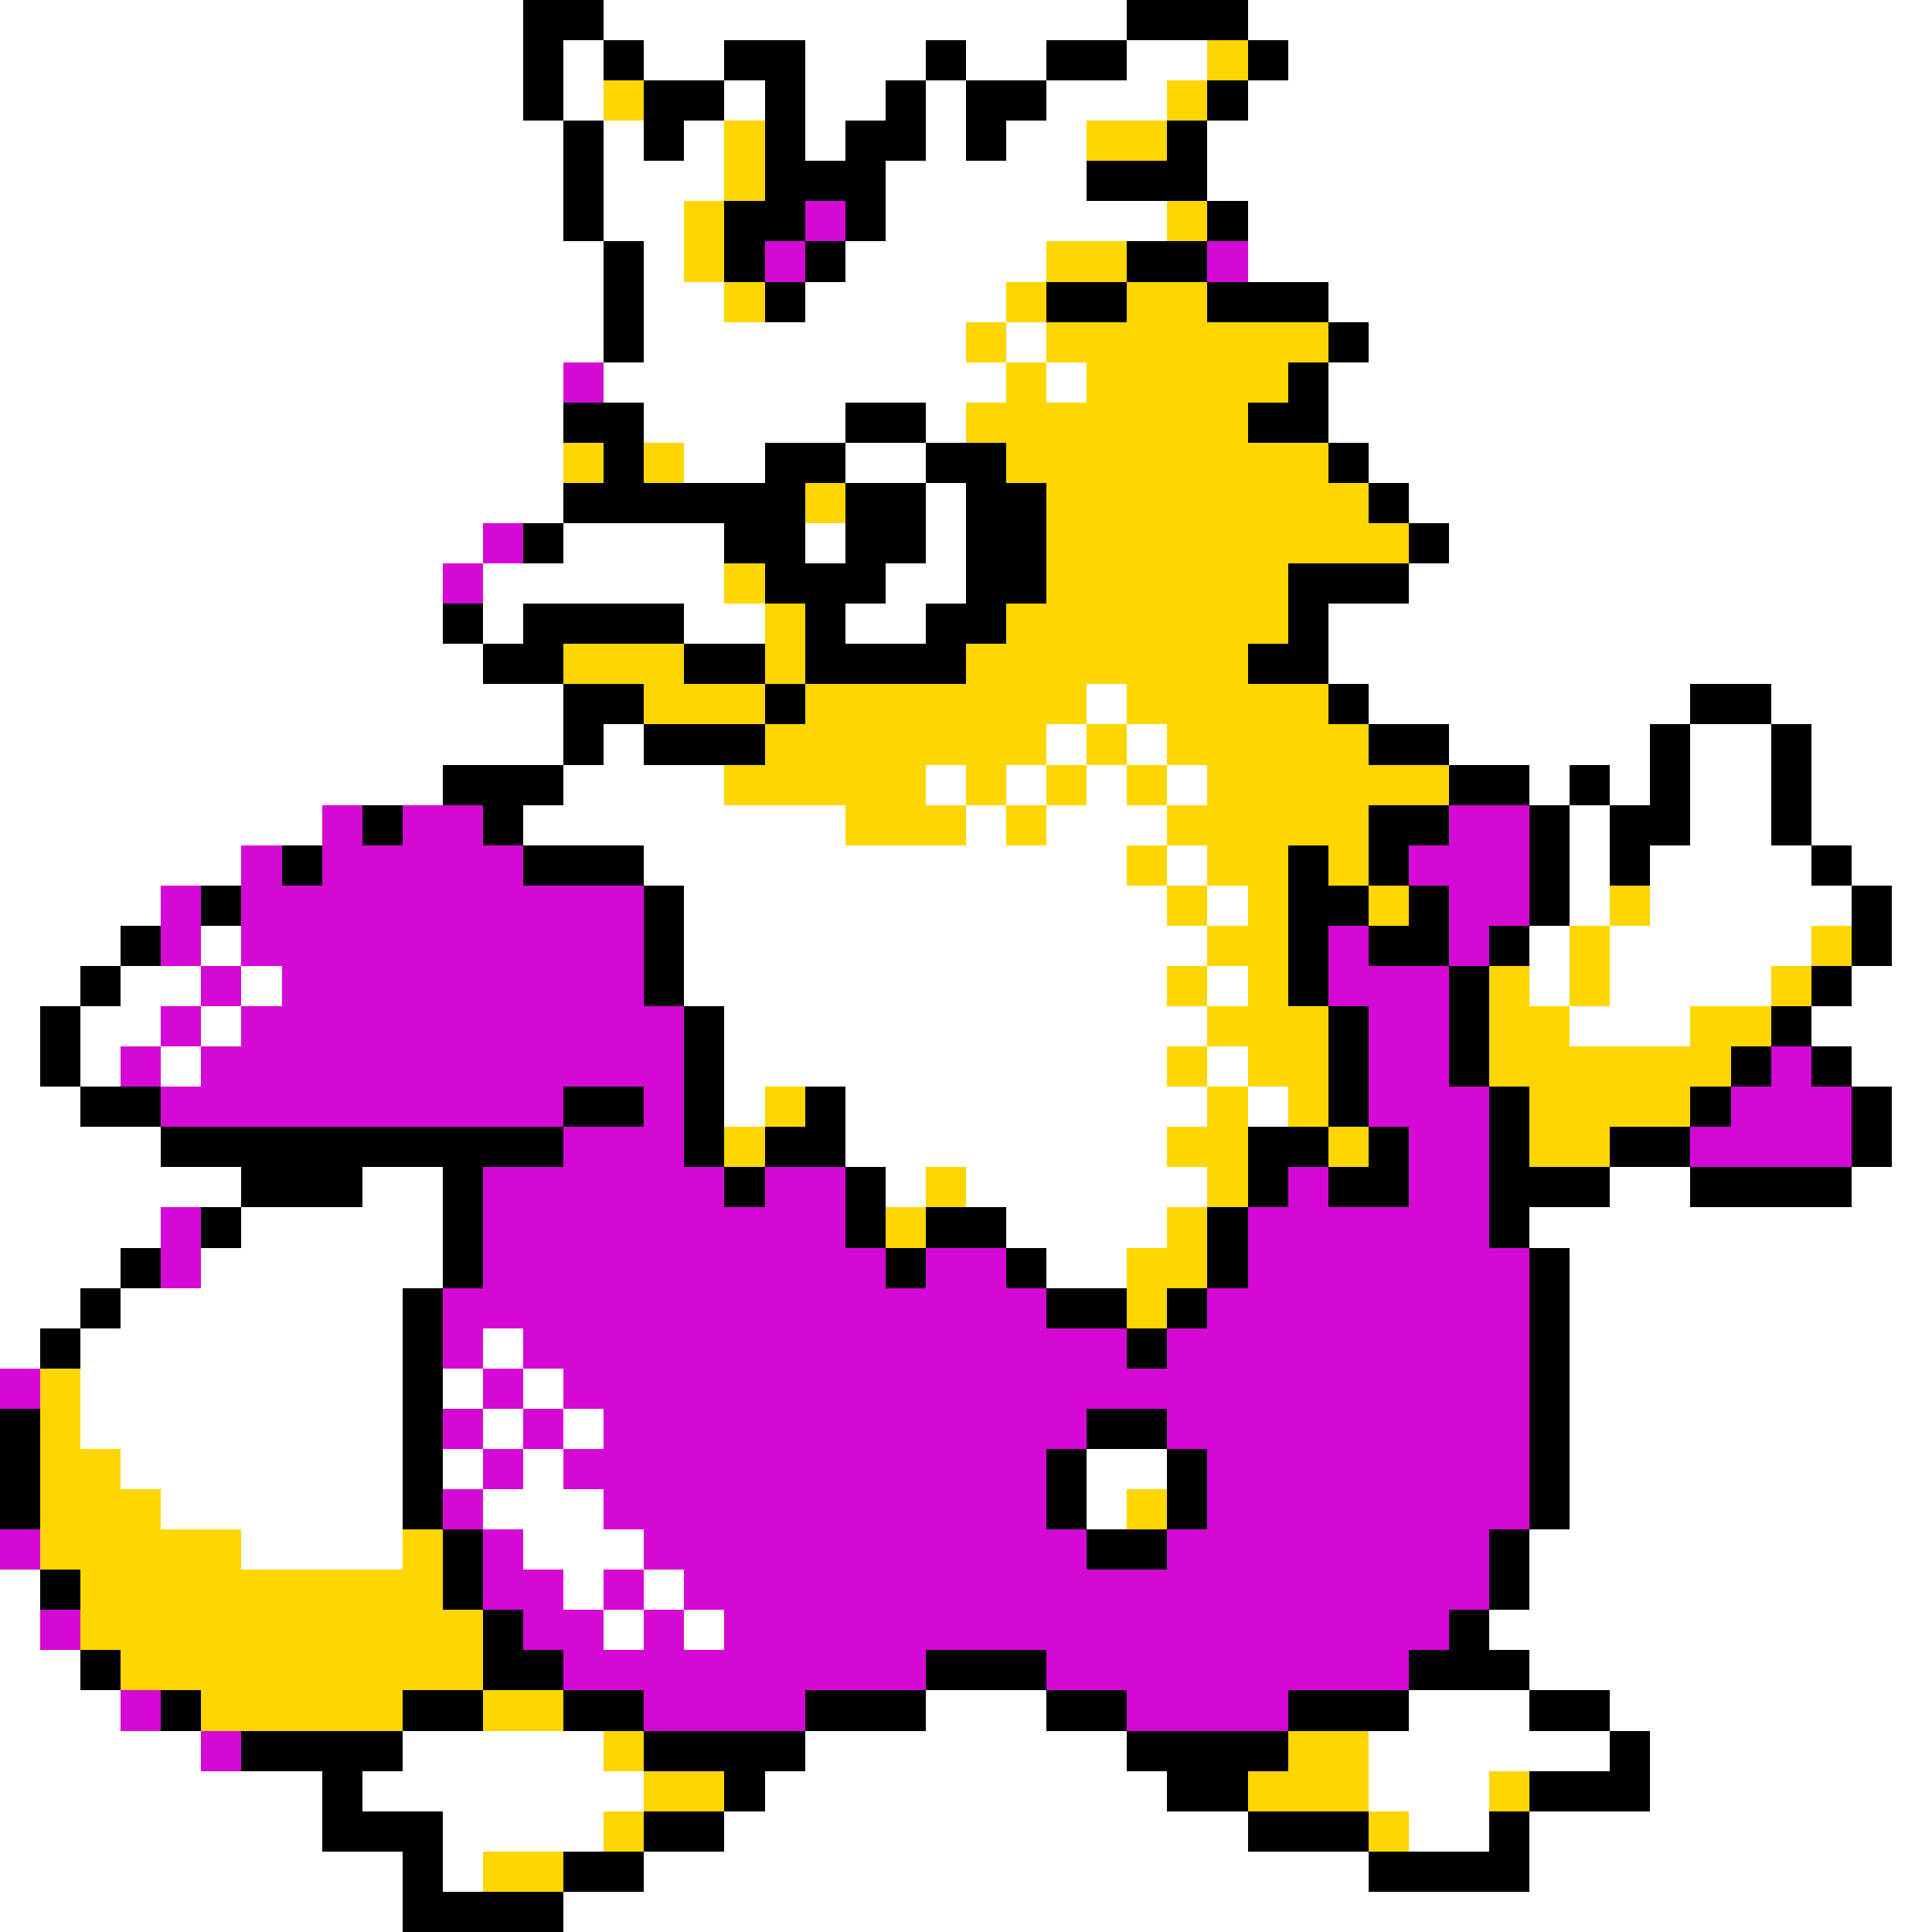 <svg xmlns="http://www.w3.org/2000/svg" viewBox="0 -0.5 48 48" shape-rendering="crispEdges">
<rect x="0" y="-0.5" width="48" height="48" fill="#333333" stroke="none"/>
<path stroke="#ffffff" d="M0 0h13M15 0h13M31 0h17M0 1h13M14 1h1M16 1h2M20 1h3M24 1h2M28 1h2M32 1h16M0 2h13M14 2h1M18 2h1M20 2h2M23 2h1M26 2h3M31 2h17M0 3h14M15 3h1M17 3h1M20 3h1M23 3h1M25 3h2M30 3h18M0 4h14M15 4h3M22 4h5M30 4h18M0 5h14M15 5h2M22 5h7M31 5h17M0 6h15M16 6h1M21 6h5M31 6h17M0 7h15M16 7h2M20 7h5M33 7h15M0 8h15M16 8h8M25 8h1M34 8h14M0 9h14M15 9h10M26 9h1M33 9h15M0 10h14M16 10h5M23 10h1M33 10h15M0 11h14M17 11h2M21 11h2M34 11h14M0 12h14M23 12h1M35 12h13M0 13h12M14 13h4M20 13h1M23 13h1M36 13h12M0 14h11M12 14h6M22 14h2M35 14h13M0 15h11M12 15h1M17 15h2M21 15h2M33 15h15M0 16h12M33 16h15M0 17h14M27 17h1M34 17h8M44 17h4M0 18h14M15 18h1M26 18h1M28 18h1M36 18h5M42 18h2M45 18h3M0 19h11M14 19h4M23 19h1M25 19h1M27 19h1M29 19h1M38 19h1M40 19h1M42 19h2M45 19h3M0 20h8M13 20h8M24 20h1M26 20h3M39 20h1M42 20h2M45 20h3M0 21h6M16 21h12M29 21h1M39 21h1M41 21h4M46 21h2M0 22h4M17 22h12M30 22h1M39 22h1M41 22h5M47 22h1M0 23h3M5 23h1M17 23h13M38 23h1M40 23h5M47 23h1M0 24h2M3 24h2M6 24h1M17 24h12M30 24h1M38 24h1M40 24h4M46 24h2M0 25h1M2 25h2M5 25h1M18 25h12M39 25h3M45 25h3M0 26h1M2 26h1M4 26h1M18 26h11M30 26h1M46 26h2M0 27h2M18 27h1M21 27h9M31 27h1M47 27h1M0 28h4M21 28h8M47 28h1M0 29h6M9 29h2M22 29h1M24 29h6M40 29h2M46 29h2M0 30h4M6 30h5M25 30h4M38 30h10M0 31h3M5 31h6M26 31h2M39 31h9M0 32h2M3 32h7M39 32h9M0 33h1M2 33h8M12 33h1M39 33h9M2 34h8M11 34h1M13 34h1M39 34h9M2 35h8M12 35h1M14 35h1M39 35h9M3 36h7M11 36h1M13 36h1M27 36h2M39 36h9M4 37h6M12 37h3M27 37h1M39 37h9M6 38h4M13 38h3M38 38h10M0 39h1M14 39h1M16 39h1M38 39h10M0 40h1M15 40h1M17 40h1M37 40h11M0 41h2M38 41h10M0 42h3M23 42h3M35 42h3M40 42h8M0 43h5M10 43h5M20 43h8M34 43h6M41 43h7M0 44h8M9 44h7M19 44h10M34 44h3M41 44h7M0 45h8M11 45h4M18 45h13M35 45h2M38 45h10M0 46h10M11 46h1M16 46h18M38 46h10M0 47h10M14 47h34" />
<path stroke="#000000" d="M13 0h2M28 0h3M13 1h1M15 1h1M18 1h2M23 1h1M26 1h2M31 1h1M13 2h1M16 2h2M19 2h1M22 2h1M24 2h2M30 2h1M14 3h1M16 3h1M19 3h1M21 3h2M24 3h1M29 3h1M14 4h1M19 4h3M27 4h3M14 5h1M18 5h2M21 5h1M30 5h1M15 6h1M18 6h1M20 6h1M28 6h2M15 7h1M19 7h1M26 7h2M30 7h3M15 8h1M33 8h1M32 9h1M14 10h2M21 10h2M31 10h2M15 11h1M19 11h2M23 11h2M33 11h1M14 12h6M21 12h2M24 12h2M34 12h1M13 13h1M18 13h2M21 13h2M24 13h2M35 13h1M19 14h3M24 14h2M32 14h3M11 15h1M13 15h4M20 15h1M23 15h2M32 15h1M12 16h2M17 16h2M20 16h4M31 16h2M14 17h2M19 17h1M33 17h1M42 17h2M14 18h1M16 18h3M34 18h2M41 18h1M44 18h1M11 19h3M36 19h2M39 19h1M41 19h1M44 19h1M9 20h1M12 20h1M34 20h2M38 20h1M40 20h2M44 20h1M7 21h1M13 21h3M32 21h1M34 21h1M38 21h1M40 21h1M45 21h1M5 22h1M16 22h1M32 22h2M35 22h1M38 22h1M46 22h1M3 23h1M16 23h1M32 23h1M34 23h2M37 23h1M46 23h1M2 24h1M16 24h1M32 24h1M36 24h1M45 24h1M1 25h1M17 25h1M33 25h1M36 25h1M44 25h1M1 26h1M17 26h1M33 26h1M36 26h1M43 26h1M45 26h1M2 27h2M14 27h2M17 27h1M20 27h1M33 27h1M37 27h1M42 27h1M46 27h1M4 28h10M17 28h1M19 28h2M31 28h2M34 28h1M37 28h1M40 28h2M46 28h1M6 29h3M11 29h1M18 29h1M21 29h1M31 29h1M33 29h2M37 29h3M42 29h4M5 30h1M11 30h1M21 30h1M23 30h2M30 30h1M37 30h1M3 31h1M11 31h1M22 31h1M25 31h1M30 31h1M38 31h1M2 32h1M10 32h1M26 32h2M29 32h1M38 32h1M1 33h1M10 33h1M28 33h1M38 33h1M10 34h1M38 34h1M0 35h1M10 35h1M27 35h2M38 35h1M0 36h1M10 36h1M26 36h1M29 36h1M38 36h1M0 37h1M10 37h1M26 37h1M29 37h1M38 37h1M11 38h1M27 38h2M37 38h1M1 39h1M11 39h1M37 39h1M12 40h1M36 40h1M2 41h1M12 41h2M23 41h3M35 41h3M4 42h1M10 42h2M14 42h2M20 42h3M26 42h2M32 42h3M38 42h2M6 43h4M16 43h4M28 43h4M40 43h1M8 44h1M18 44h1M29 44h2M38 44h3M8 45h3M16 45h2M31 45h3M37 45h1M10 46h1M14 46h2M34 46h4M10 47h4" />
<path stroke="#ffd600" d="M30 1h1M15 2h1M29 2h1M18 3h1M27 3h2M18 4h1M17 5h1M29 5h1M17 6h1M26 6h2M18 7h1M25 7h1M28 7h2M24 8h1M26 8h7M25 9h1M27 9h5M24 10h7M14 11h1M16 11h1M25 11h8M20 12h1M26 12h8M26 13h9M18 14h1M26 14h6M19 15h1M25 15h7M14 16h3M19 16h1M24 16h7M16 17h3M20 17h7M28 17h5M19 18h7M27 18h1M29 18h5M18 19h5M24 19h1M26 19h1M28 19h1M30 19h6M21 20h3M25 20h1M29 20h5M28 21h1M30 21h2M33 21h1M29 22h1M31 22h1M34 22h1M40 22h1M30 23h2M39 23h1M45 23h1M29 24h1M31 24h1M37 24h1M39 24h1M44 24h1M30 25h3M37 25h2M42 25h2M29 26h1M31 26h2M37 26h6M19 27h1M30 27h1M32 27h1M38 27h4M18 28h1M29 28h2M33 28h1M38 28h2M23 29h1M30 29h1M22 30h1M29 30h1M28 31h2M28 32h1M1 34h1M1 35h1M1 36h2M1 37h3M28 37h1M1 38h5M10 38h1M2 39h9M2 40h10M3 41h9M5 42h5M12 42h2M15 43h1M32 43h2M16 44h2M31 44h3M37 44h1M15 45h1M34 45h1M12 46h2" />
<path stroke="#d608d6" d="M20 5h1M19 6h1M30 6h1M14 9h1M12 13h1M11 14h1M8 20h1M10 20h2M36 20h2M6 21h1M8 21h5M35 21h3M4 22h1M6 22h10M36 22h2M4 23h1M6 23h10M33 23h1M36 23h1M5 24h1M7 24h9M33 24h3M4 25h1M6 25h11M34 25h2M3 26h1M5 26h12M34 26h2M44 26h1M4 27h10M16 27h1M34 27h3M43 27h3M14 28h3M35 28h2M42 28h4M12 29h6M19 29h2M32 29h1M35 29h2M4 30h1M12 30h9M31 30h6M4 31h1M12 31h10M23 31h2M31 31h7M11 32h15M30 32h8M11 33h1M13 33h15M29 33h9M0 34h1M12 34h1M14 34h24M11 35h1M13 35h1M15 35h12M29 35h9M12 36h1M14 36h12M30 36h8M11 37h1M15 37h11M30 37h8M0 38h1M12 38h1M16 38h11M29 38h8M12 39h2M15 39h1M17 39h20M1 40h1M13 40h2M16 40h1M18 40h18M14 41h9M26 41h9M3 42h1M16 42h4M28 42h4M5 43h1" />
</svg>